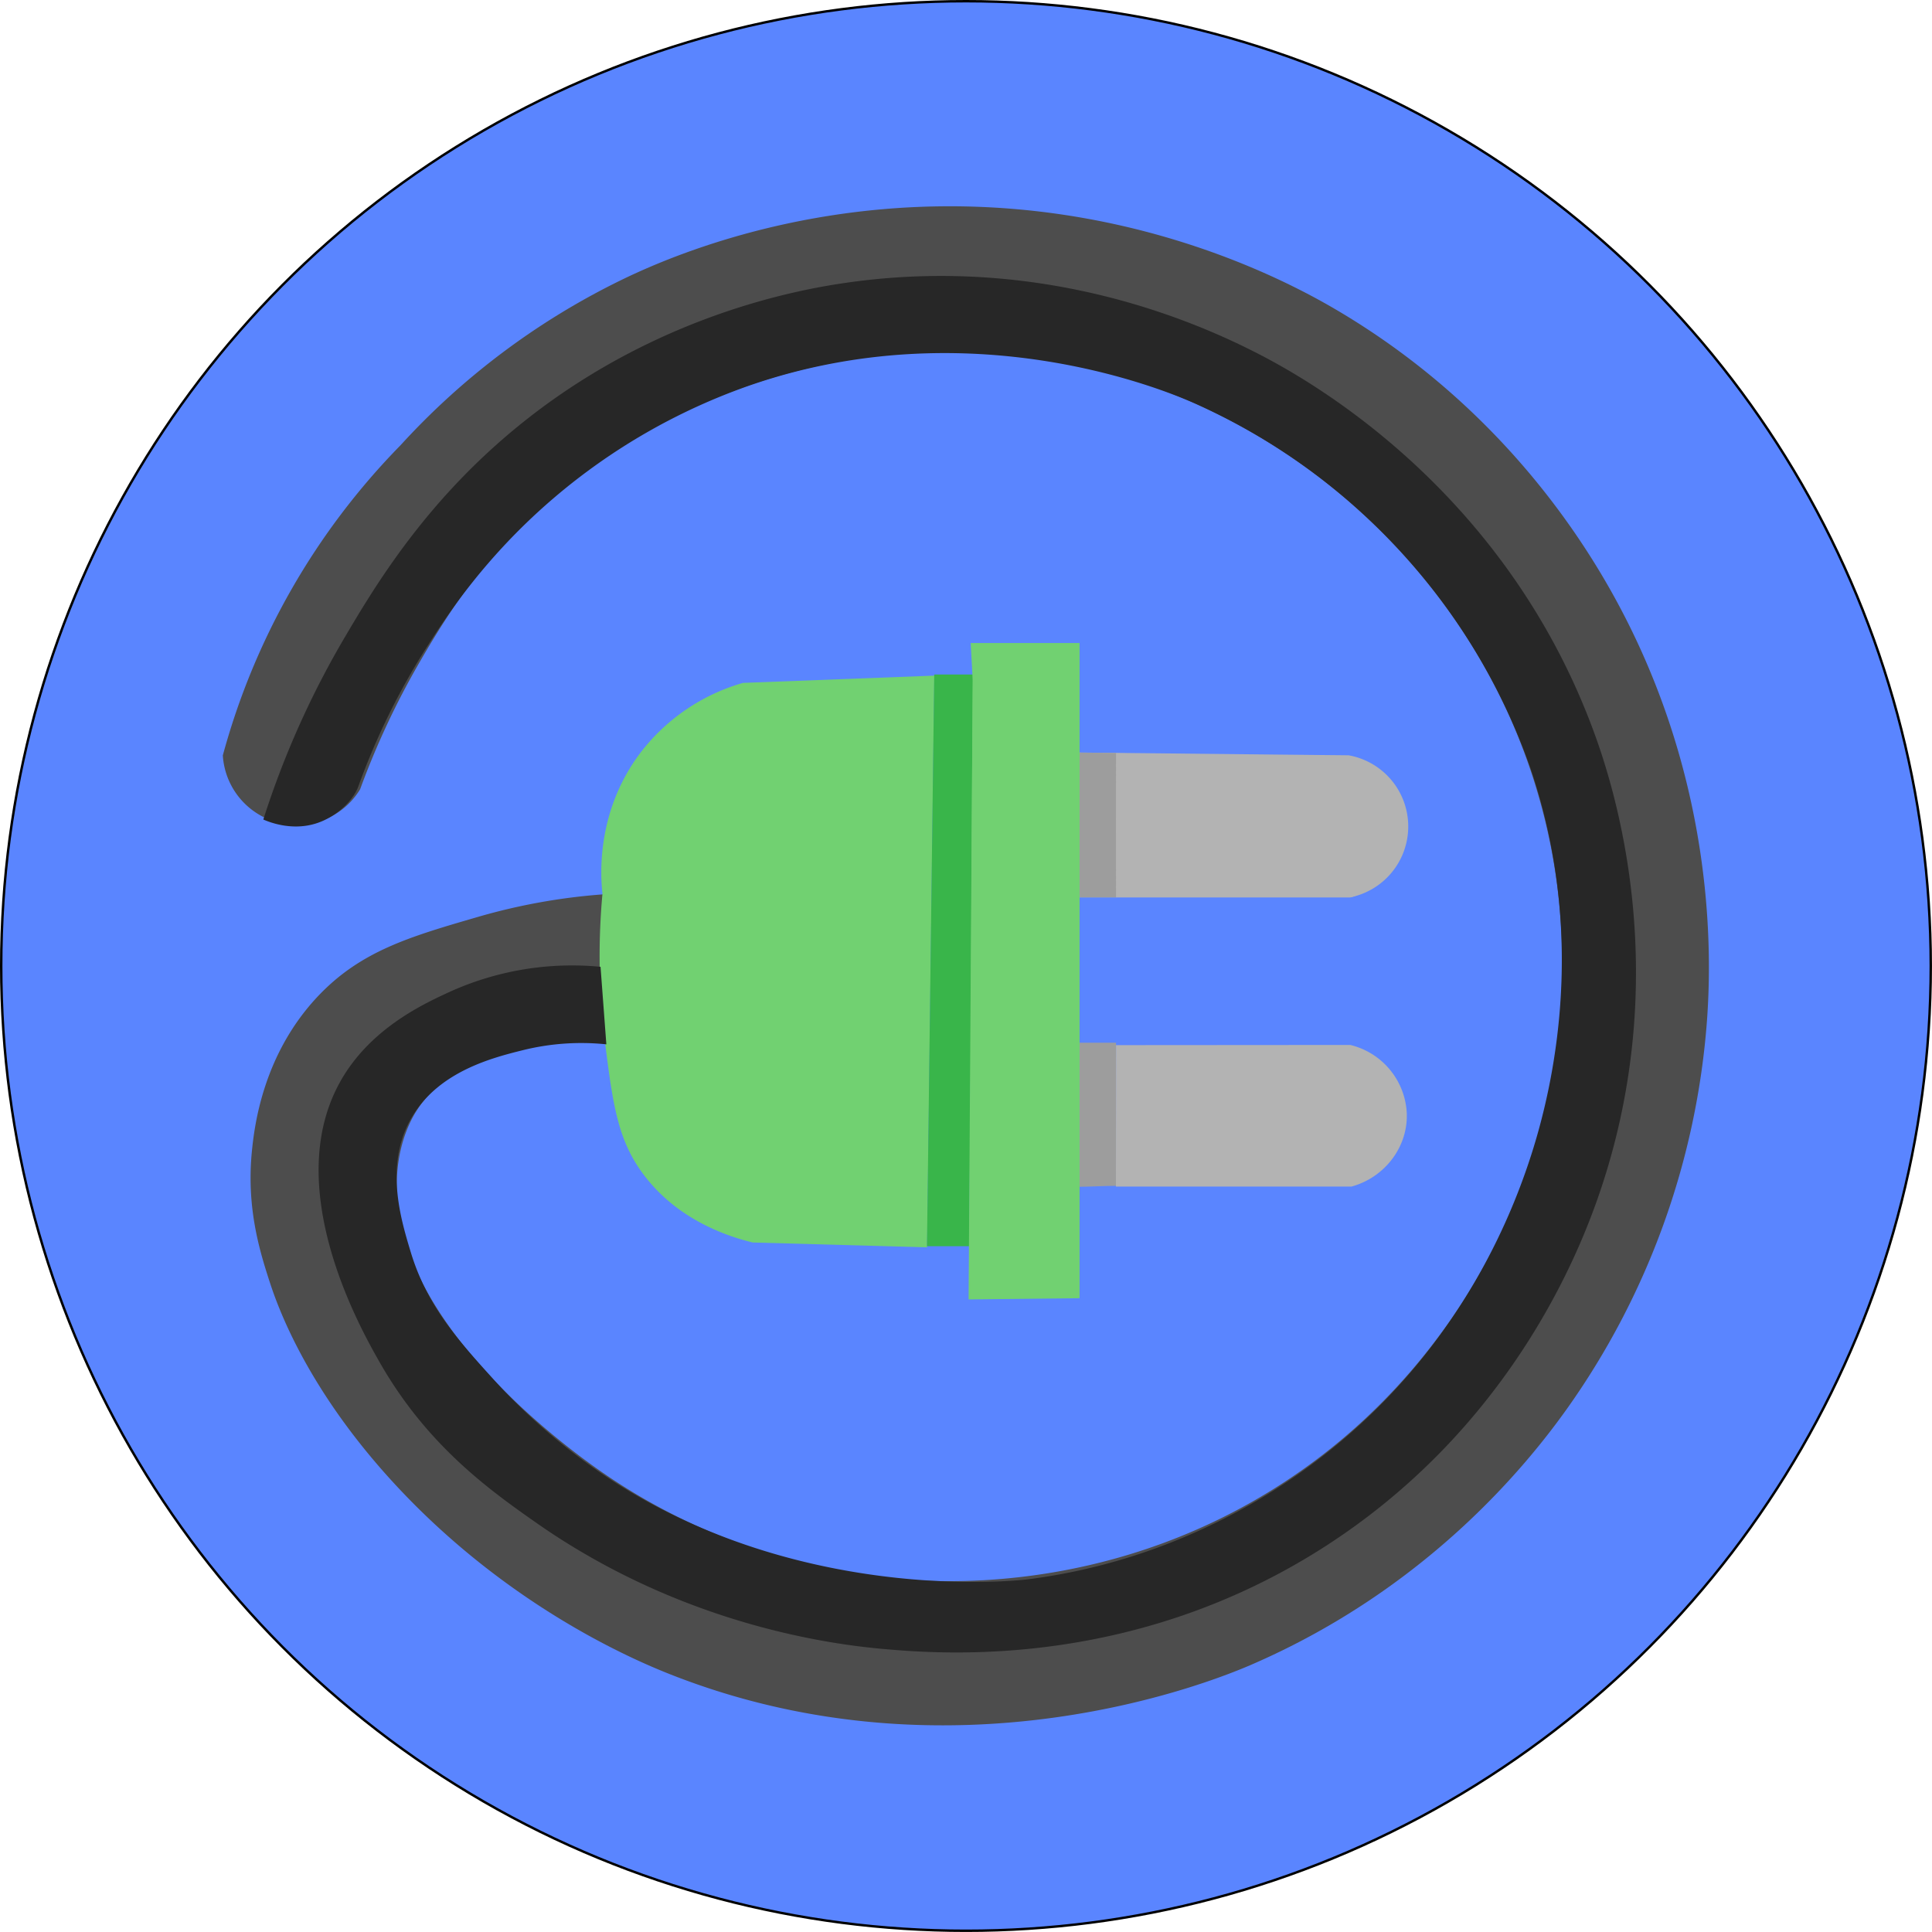 <svg id="Layer_2" data-name="Layer 2" xmlns="http://www.w3.org/2000/svg" viewBox="0 0 797.53 797.53"><defs><style>.cls-1{fill:#5a85ff;stroke:#000;stroke-miterlimit:10;}.cls-2{fill:lime;}.cls-3{fill:#b3b3b3;}.cls-4{fill:#4d4d4d;}.cls-5{fill:#71d171;}.cls-6{fill:#39b54a;}.cls-7{fill:#9d9d9d;}.cls-8{fill:#272727;}</style></defs><title>markercluster</title><circle class="cls-1" cx="398.76" cy="398.76" r="398.26"/><path class="cls-2" d="M448.05,314.47" transform="translate(-2.35 -3.57)"/><path class="cls-3" d="M448,314.23c37,0.33,74,.78,111,1.12a29.84,29.84,0,0,1,.68,58.65H448" transform="translate(-2.35 -3.57)"/><path class="cls-4" d="M253,434.05c-5.78-.51-57.91-4.46-78.66,28-1.76,2.76-6.84,11.33-8,25.35-4.89,59.15,68.62,112.9,84.67,124,57.29,39.68,115.51,43.95,133.33,44.67,23.19,0.94,83,.16,144-38,70.82-44.31,97.06-110.12,104.67-132,7.52-21.61,26.68-86.08,2-162-19.7-60.6-57.73-98.92-82-118.67-46.36-37.71-93.18-48.83-108.67-52-16-3.28-72.77-13.23-138.67,11.33-15.81,5.89-57,21.69-92.67,60-18.66,20.06-31.08,41.22-37.33,52a332.45,332.45,0,0,0-24.67,52.67,30.59,30.59,0,0,1-56.67-14,291.73,291.73,0,0,1,73.33-128,303.24,303.24,0,0,1,90.67-68c14.89-7.28,64.94-30.22,134-30.67,85.17-.56,146,33.44,162.67,43.33,59.26,35.19,92.94,82.06,110,111.33,46,78.93,43.92,154.77,42,181.33a317.07,317.07,0,0,1-58,160.67c-17,23.8-58.07,74.14-130,105.33-13.84,6-121.63,50.74-240,4-13.36-5.28-64.66-26.64-111.33-76-38.25-40.45-50.63-75.62-54-86-4.3-13.23-9.62-30.85-7.33-54,1-9.87,4.38-40,27.67-64.33,17.57-18.35,37.68-24.2,65.67-32.33a251.58,251.58,0,0,1,52-9.33Z" transform="translate(-2.35 -3.57)"/><path class="cls-5" d="M385.05,518.47l-72-2c-10.18-2.49-30.86-9.18-45-28-10.69-14.22-12.7-28.82-16-55a283.84,283.84,0,0,1-1-61c-0.69-6.06-3.11-33.35,15.71-58.21a81.58,81.58,0,0,1,42.29-28.79l79-3Z" transform="translate(-2.35 -3.57)"/><path class="cls-6" d="M388,282h16.43c-0.65,79-1.3,157-2,236H385" transform="translate(-2.35 -3.57)"/><path class="cls-7" d="M463,493.1c-5,0-10,.32-15,0.37V434h15.05C463,454,463,473.48,463,493.1Z" transform="translate(-2.35 -3.57)"/><path class="cls-5" d="M447.05,270h-43c-0.58,67-.92,134.23-1,201.23,0,22.33,0,44.78,0,67.12,14.66,0.33,29.32.49,44,.82C447,449.51,447,360,447.05,270Z" transform="translate(-2.35 -3.57)"/><path class="cls-3" d="M463,314.52c32,0.57,64,1.26,96,1.83a30,30,0,0,1,23,27.82c0.52,13.73-8.6,25.82-22,29.82h-97C463,354,463,334.42,463,314.52Z" transform="translate(-2.35 -3.57)"/><path class="cls-7" d="M463.05,374h-15c-0.33-20-.67-39.77-1-59.77,5.33,0.1,10.66.07,16,.17C463,334.31,463,354,463.05,374Z" transform="translate(-2.35 -3.57)"/><path class="cls-5" d="M403.88,284.23c-0.28-5-.56-10.23-0.83-15.23H448V539.47l-45.81.5c0-5.17.07-10.45,0.1-15.62Q403.08,404.35,403.88,284.23Z" transform="translate(-2.35 -3.57)"/><path class="cls-3" d="M463,494.15h-15" transform="translate(-2.35 -3.57)"/><path class="cls-3" d="M463.05,435l96.71-.07a30.5,30.5,0,0,1,23.31,28.23c0.5,13.86-9.07,26.47-22.84,30.23H463" transform="translate(-2.35 -3.57)"/><path class="cls-3" d="M448.47,435h14.58" transform="translate(-2.35 -3.57)"/><path class="cls-2" d="M447.88,374.47c0.22,20,.36,40.28.58,60.5" transform="translate(-2.35 -3.57)"/><path class="cls-2" d="M448.05,315.47l-1,59" transform="translate(-2.35 -3.57)"/><path class="cls-8" d="M250.25,402.67a122.35,122.35,0,0,0-62.4,10.4c-10.37,4.77-31.57,14.53-44,35.2-26.58,44.19,7.5,104.07,15.2,117.6,19.51,34.29,45.42,52.84,64.8,66.4,60.77,42.53,122.78,50.19,143.2,52,25.56,2.27,104,8.07,182.4-42.4,73.87-47.56,102.64-116.08,112-142.4,32.79-92.17,7.06-171.17-.8-192.8-36.72-101.06-118-146.25-138.4-156.8-27.61-14.29-90.41-41.07-170.4-29.6-21.15,3-78.83,13.82-133.6,57.6-39.41,31.5-60.59,66.72-73.6,88.8a368.27,368.27,0,0,0-33.6,75.2c2.56,1.12,13.07,5.37,24,.8,8.4-3.51,13.6-10,15.2-14.4a293.07,293.07,0,0,1,28.8-58.4c7.9-12.34,23.78-36.72,52-60.8a252.78,252.78,0,0,1,80.8-46.4c91-31.47,171,1.88,183.2,7.2a258.46,258.46,0,0,1,139.2,151.2c22.06,65.32,10.7,123.28,2.4,152-8.74,30.25-30.55,85.08-84.8,128.8-18.77,15.13-61.93,45.45-124.8,53.6,0,0-89,11.53-169.6-39.2a253.91,253.91,0,0,1-52-44c-14.88-16.44-27-30.16-33.6-52-4.07-13.52-11.06-36.38.8-56,11.26-18.63,33.33-24.14,45.6-27.2a100.13,100.13,0,0,1,34.4-2.4" transform="translate(-2.35 -3.57)"/></svg>